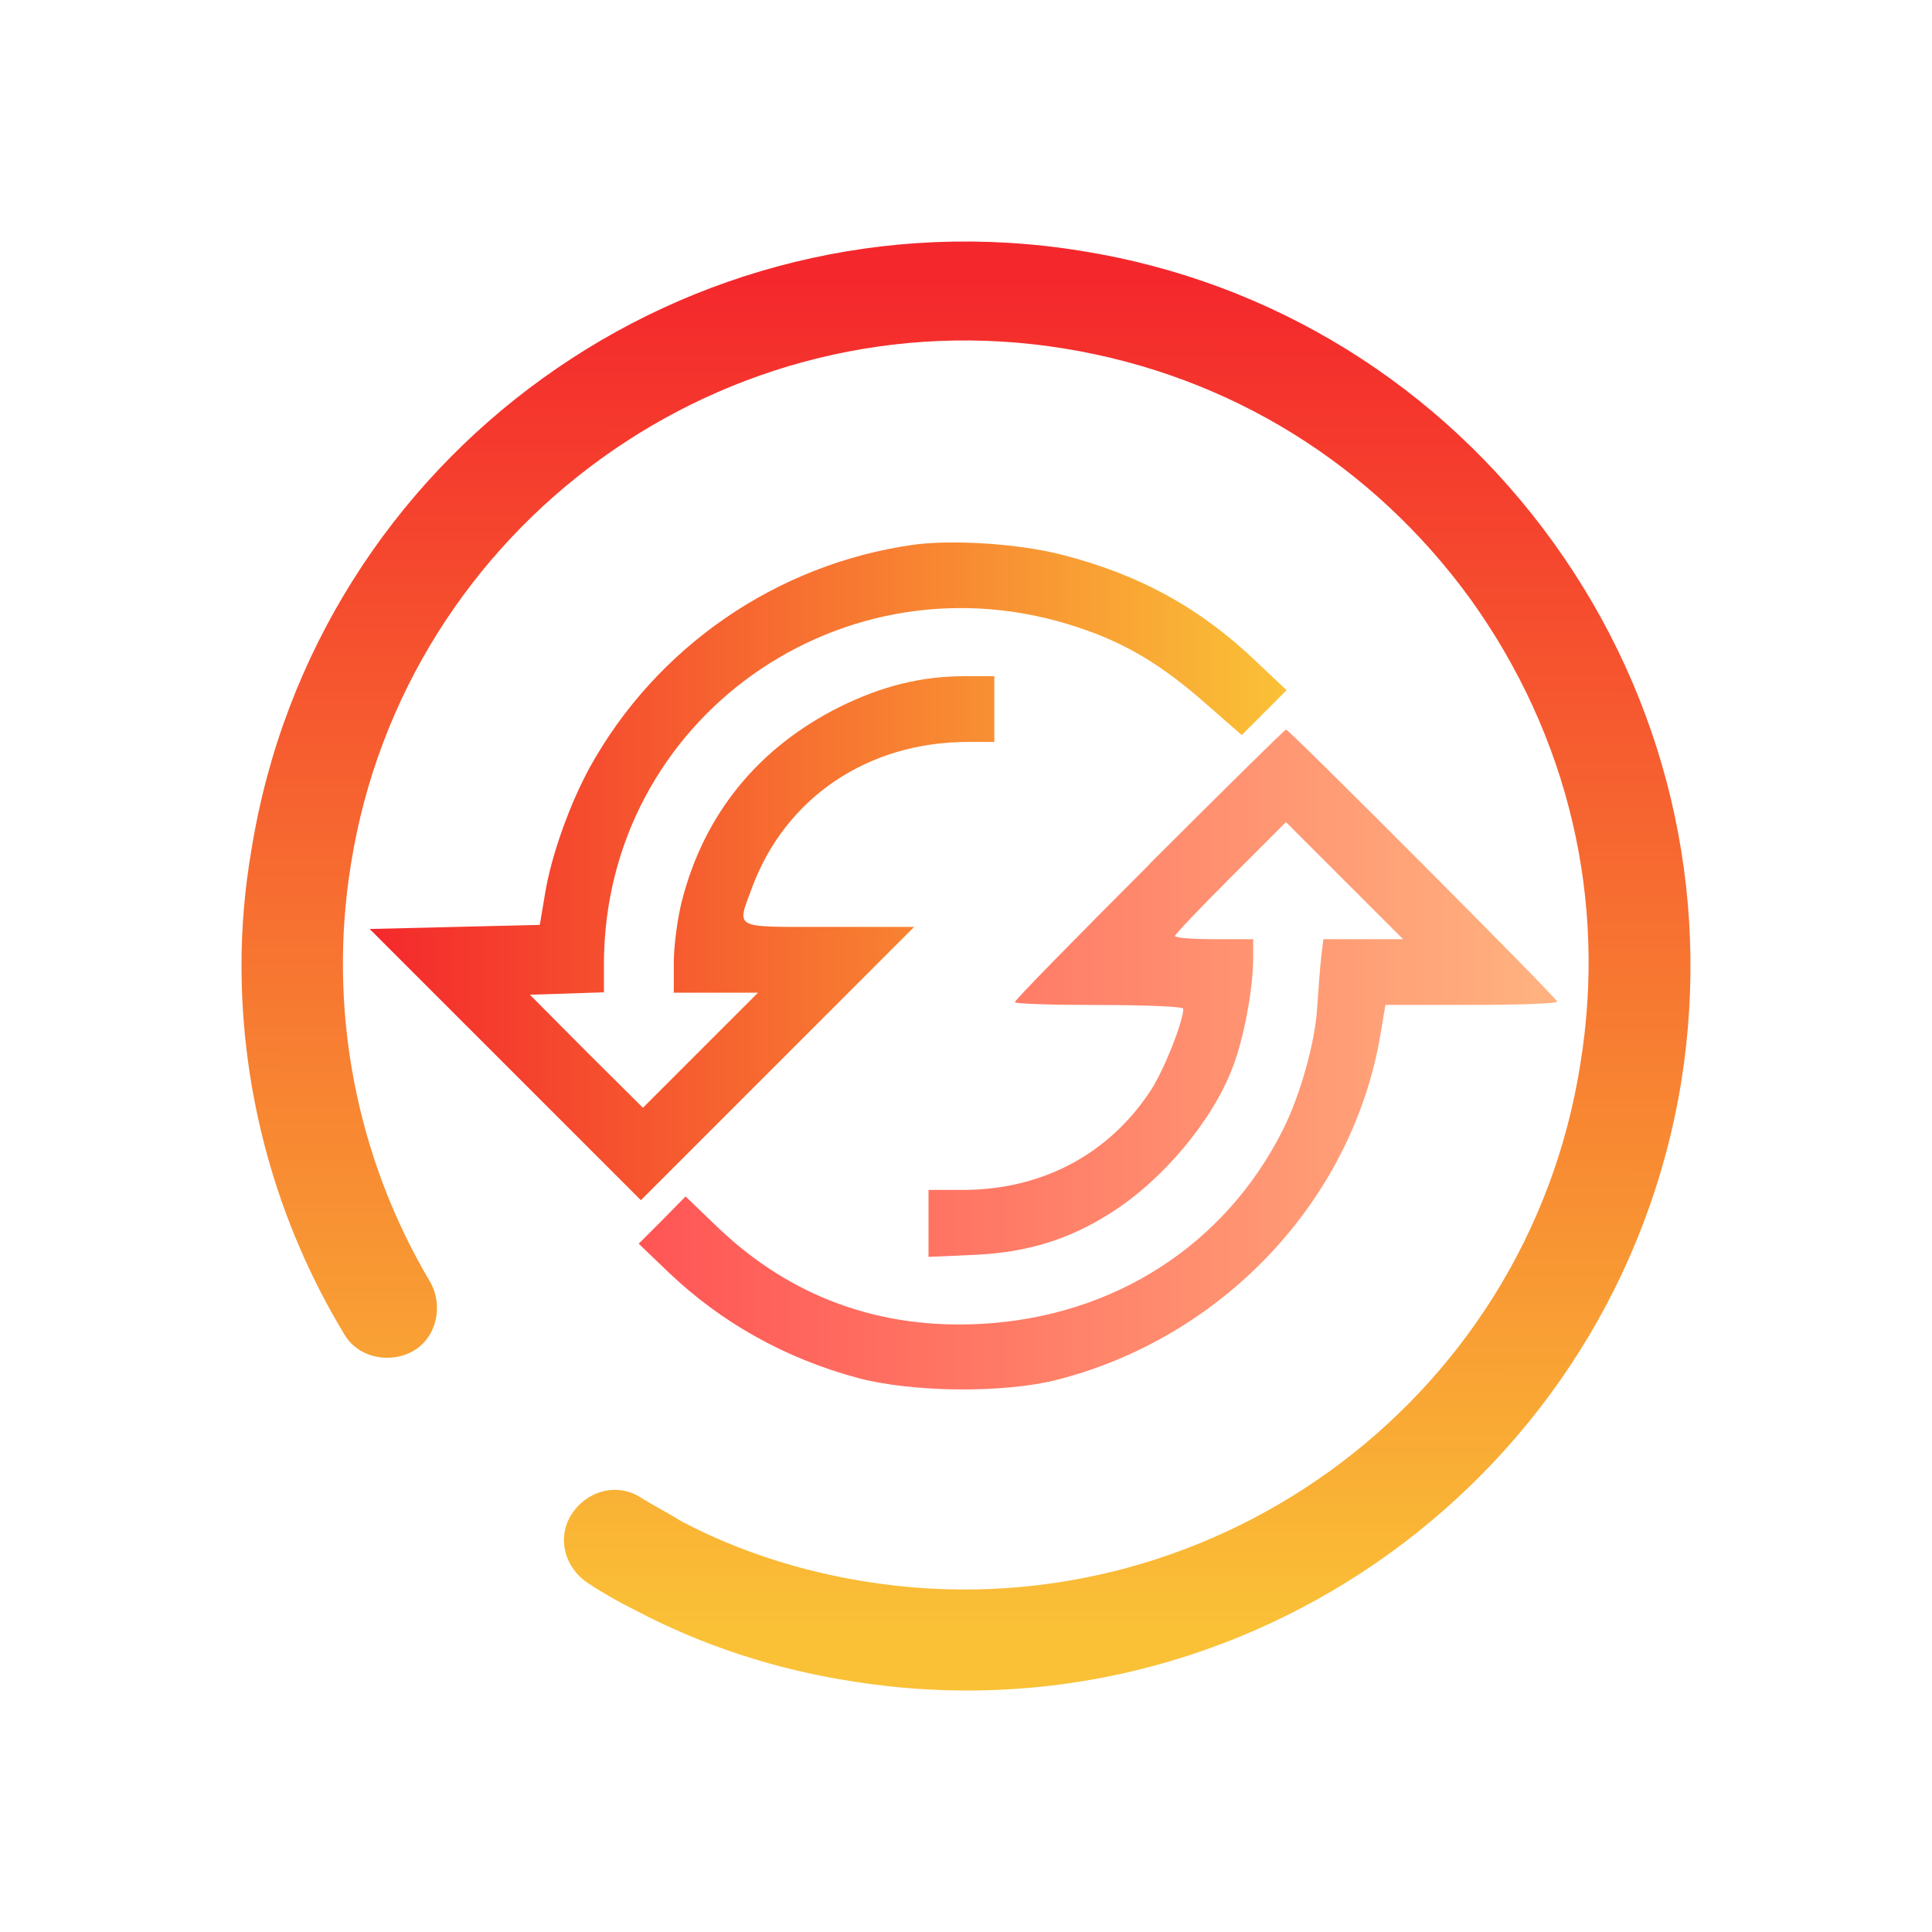 <?xml version="1.0" encoding="UTF-8" standalone="no"?>
<svg
   viewBox="0 0 32 32"
   version="1.1"
   id="svg1"
   sodipodi:docname="system-reboot.svg"
   inkscape:version="1.3.2 (091e20ef0f, 2023-11-25)"
   width="32"
   height="32"
   xmlns:inkscape="http://www.inkscape.org/namespaces/inkscape"
   xmlns:sodipodi="http://sodipodi.sourceforge.net/DTD/sodipodi-0.dtd"
   xmlns:xlink="http://www.w3.org/1999/xlink"
   xmlns="http://www.w3.org/2000/svg"
   xmlns:svg="http://www.w3.org/2000/svg">
  <sodipodi:namedview
     id="namedview1"
     pagecolor="#ffffff"
     bordercolor="#000000"
     borderopacity="0.25"
     inkscape:showpageshadow="2"
     inkscape:pageopacity="0.0"
     inkscape:pagecheckerboard="0"
     inkscape:deskcolor="#d1d1d1"
     inkscape:zoom="12.326157"
     inkscape:cx="15.576631"
     inkscape:cy="22.391407"
     inkscape:window-width="1920"
     inkscape:window-height="994"
     inkscape:window-x="0"
     inkscape:window-y="0"
     inkscape:window-maximized="1"
     inkscape:current-layer="svg1"
     showgrid="false">
    <inkscape:grid
       id="grid1"
       units="px"
       originx="9"
       originy="-17"
       spacingx="1"
       spacingy="1"
       empcolor="#0099e5"
       empopacity="0.302"
       color="#0099e5"
       opacity="0.149"
       empspacing="5"
       dotted="false"
       gridanglex="30"
       gridanglez="30"
       visible="false" />
  </sodipodi:namedview>
  <defs
     id="defs1">
    <style
       type="text/css"
       id="style1">.ColorScheme-Text {
        color:#d8dee9;
      }
      .ColorScheme-Highlight {
        color:#88c0d0;
      }</style>
    <linearGradient
       inkscape:collect="always"
       xlink:href="#a-5"
       id="linearGradient1141"
       gradientUnits="userSpaceOnUse"
       x1="-4.439"
       y1="-79.304"
       x2="-4.47"
       y2="-55.018"
       gradientTransform="matrix(0.923,0,0,0.923,20.615,77.846)" />
    <linearGradient
       id="a-5"
       x1="16"
       x2="16"
       y1="1"
       y2="31"
       gradientUnits="userSpaceOnUse">
      <stop
         stop-color="#f4282c"
         offset="0"
         id="stop1009" />
      <stop
         stop-color="#fac136"
         offset="1"
         id="stop1011" />
    </linearGradient>
    <linearGradient
       inkscape:collect="always"
       xlink:href="#a-5"
       id="linearGradient1135"
       x1="6.2"
       y1="14.436"
       x2="21.353"
       y2="14.436"
       gradientUnits="userSpaceOnUse"
       gradientTransform="matrix(1.002,0,0,1.002,-0.091,-0.035)" />
    <linearGradient
       inkscape:collect="always"
       xlink:href="#linearGradient1120"
       id="linearGradient1143"
       x1="10.648"
       y1="17.547"
       x2="25.828"
       y2="17.547"
       gradientUnits="userSpaceOnUse"
       gradientTransform="matrix(1.002,0,0,1.002,-0.091,-0.035)" />
    <linearGradient
       id="linearGradient1120"
       x1="16"
       x2="16"
       y1="1"
       y2="31"
       gradientUnits="userSpaceOnUse">
      <stop
         stop-color="#ff791d"
         offset="0"
         id="stop1115"
         style="stop-color:#ff5555;stop-opacity:1" />
      <stop
         stop-color="#f8c430"
         offset="1"
         id="stop1117"
         style="stop-color:#ffb380;stop-opacity:1" />
    </linearGradient>
  </defs>
  <path
     style="color:#000000;overflow:visible;opacity:0;fill:none;fill-opacity:1;stroke-width:1.067"
     id="path940"
     overflow="visible"
     d="M 16,0 C 7.171,0 0,7.171 0,16 0,24.829 7.171,32 16,32 24.828,32 32,24.829 32,16 32,7.172 24.829,0 16,0 Z"
     inkscape:connector-curvature="0" />
  <path
     d="m 4,15.986 c 0,-0.642 0.056,-1.283 0.167,-1.925 C 5.227,7.533 11.392,3.096 17.918,4.157 c 3.152,0.502 5.941,2.232 7.81,4.827 1.869,2.595 2.622,5.775 2.12,8.928 -1.06,6.529 -7.224,10.993 -13.751,9.933 -1.255,-0.195 -2.455,-0.586 -3.57,-1.172 C 10.248,26.533 9.997,26.393 9.746,26.226 9.355,25.975 9.216,25.473 9.467,25.082 c 0.251,-0.391 0.753,-0.53 1.144,-0.279 0.223,0.14 0.446,0.251 0.669,0.391 0.948,0.502 2.008,0.837 3.068,1.004 5.606,0.893 10.934,-2.93 11.826,-8.565 C 26.621,14.898 25.979,12.192 24.362,9.932 22.744,7.7 20.373,6.221 17.64,5.775 12.033,4.854 6.706,8.704 5.813,14.312 c -0.39,2.399 0.084,4.855 1.311,6.919 C 7.347,21.622 7.236,22.152 6.845,22.376 6.455,22.599 5.925,22.487 5.701,22.097 4.586,20.255 4,18.135 4,15.986 Z"
     id="path2-5"
     style="fill:url(#linearGradient1141);fill-opacity:1;stroke-width:0.279" />
  <path
     d="m 15.128,9.023 c -2.267,0.32 -4.261,1.695 -5.364,3.696 -0.327,0.599 -0.633,1.45 -0.735,2.076 l -0.088,0.524 -1.409,0.034 -1.409,0.034 2.246,2.246 2.246,2.246 2.267,-2.267 2.26,-2.26 h -1.416 c -1.62,0 -1.525,0.048 -1.266,-0.66 0.551,-1.477 1.906,-2.396 3.553,-2.403 h 0.456 v -0.544 -0.545 h -0.49 c -0.721,0 -1.368,0.163 -2.062,0.504 -1.355,0.674 -2.253,1.777 -2.621,3.213 -0.075,0.293 -0.136,0.749 -0.136,1.028 v 0.497 h 0.694 0.701 l -0.953,0.953 -0.953,0.953 -0.939,-0.933 -0.933,-0.939 0.613,-0.02 0.613,-0.02 v -0.463 c 0,-4.064 3.968,-6.882 7.855,-5.581 0.783,0.259 1.375,0.613 2.11,1.259 l 0.599,0.524 0.375,-0.375 0.368,-0.368 -0.504,-0.476 C 19.873,10.065 18.866,9.513 17.579,9.186 16.864,9.003 15.768,8.935 15.128,9.023 Z"
     id="path8-3"
     style="fill:url(#linearGradient1135);fill-opacity:1;stroke-width:0.003" />
  <path
     d="m 19.035,14.319 c -1.225,1.225 -2.226,2.246 -2.226,2.28 0,0.027 0.626,0.047 1.395,0.047 0.776,0 1.395,0.027 1.395,0.061 0,0.211 -0.313,1.001 -0.531,1.341 -0.694,1.069 -1.81,1.661 -3.124,1.661 h -0.565 v 0.551 0.558 l 0.769,-0.034 c 0.878,-0.041 1.572,-0.259 2.26,-0.701 0.858,-0.544 1.681,-1.532 2.008,-2.403 0.184,-0.47 0.334,-1.28 0.34,-1.77 v -0.354 h -0.647 c -0.354,0 -0.647,-0.021 -0.647,-0.054 0,-0.027 0.415,-0.463 0.919,-0.966 l 0.919,-0.919 0.973,0.973 0.966,0.966 h -0.66 -0.66 l -0.034,0.286 c -0.02,0.163 -0.047,0.538 -0.068,0.844 -0.034,0.585 -0.286,1.47 -0.572,2.035 -0.96,1.906 -2.798,3.083 -4.982,3.206 -1.688,0.095 -3.165,-0.443 -4.37,-1.593 l -0.538,-0.517 -0.388,0.395 -0.388,0.388 0.497,0.476 c 0.871,0.83 1.926,1.423 3.138,1.749 0.898,0.238 2.396,0.252 3.274,0.034 2.77,-0.701 4.914,-2.981 5.377,-5.725 l 0.082,-0.49 h 1.423 c 0.783,0 1.423,-0.021 1.423,-0.054 0,-0.054 -4.438,-4.506 -4.492,-4.506 -0.021,0 -1.035,1.001 -2.267,2.232 z"
     id="path10-6"
     style="fill:url(#linearGradient1143);fill-opacity:1;stroke-width:0.003" />
</svg>
